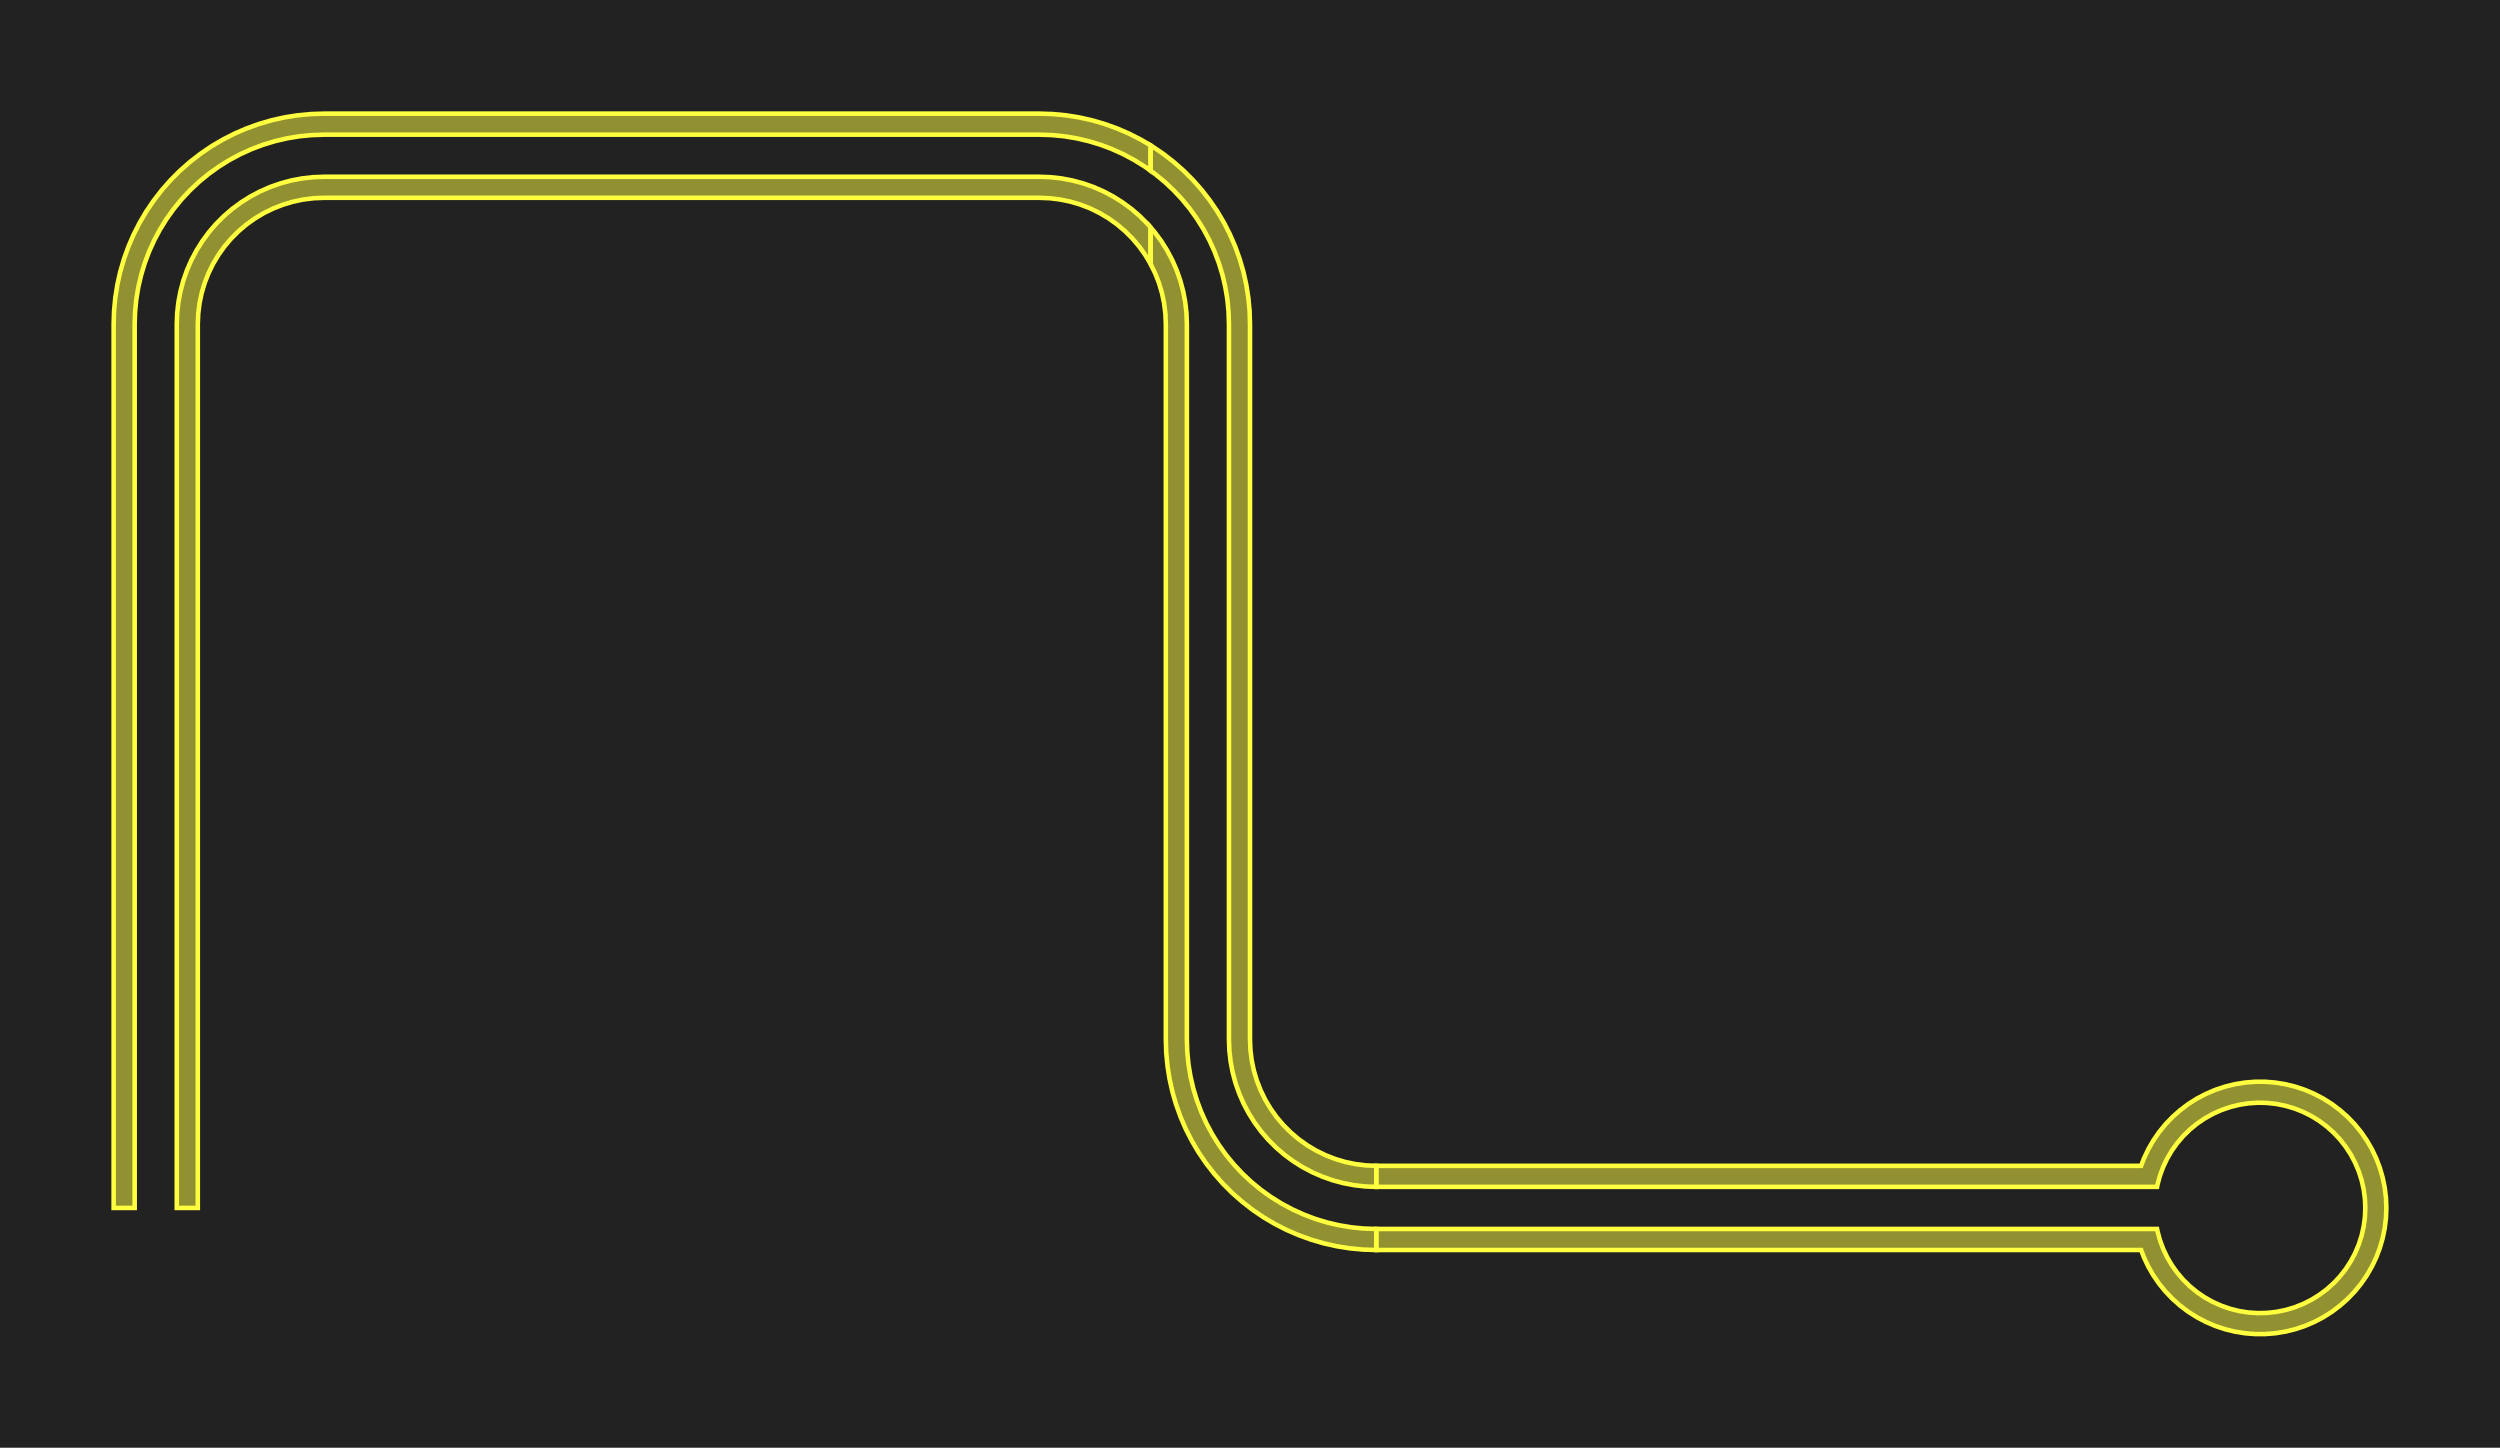 <svg xmlns="http://www.w3.org/2000/svg" xmlns:xlink="http://www.w3.org/1999/xlink" width="550.0" height="318.495" viewBox="-34.259 -265.741 550.0 318.495">
<defs>
<style type="text/css">
.l3d0 {stroke: rgb(255, 255, 64); fill: rgb(255, 255, 64); fill-opacity: 0.5;}
</style>
</defs>
<rect x="-34.259" y="-265.741" width="550.0" height="318.495" fill="#222" stroke="none"/>
<g id="gds" transform="scale(1 -1)">
<polygon class="l3d0" points="-4.63,194.444 -4.539,197.169 -4.273,199.882 -3.829,202.574 -3.211,205.229 -2.419,207.838 -1.458,210.389 -0.333,212.873 0.954,215.278 2.394,217.593 3.981,219.81 5.711,221.917 7.574,223.907 9.565,225.771 11.671,227.5 13.889,229.088 16.204,230.528 18.609,231.815 21.093,232.94 23.644,233.9 26.252,234.692 28.907,235.31 31.6,235.755 34.312,236.021 37.037,236.111 194.444,236.111 197.169,236.021 199.882,235.755 202.574,235.31 205.229,234.692 207.838,233.9 210.389,232.94 212.873,231.815 215.278,230.528 217.593,229.088 218.875,228.169 218.875,233.757 216.748,235.014 214.157,236.336 211.486,237.491 208.75,238.475 205.958,239.287 203.12,239.921 200.248,240.375 197.352,240.65 194.444,240.741 37.037,240.741 34.13,240.65 31.234,240.375 28.361,239.921 25.523,239.287 22.731,238.475 19.995,237.491 17.324,236.336 14.734,235.014 12.229,233.535 9.824,231.898 7.528,230.116 5.345,228.192 3.289,226.137 1.366,223.954 -0.417,221.657 -2.053,219.252 -3.532,216.748 -4.854,214.157 -6.009,211.486 -6.993,208.75 -7.806,205.958 -8.44,203.12 -8.894,200.248 -9.169,197.352 -9.259,194.444 -9.259,0.0 -4.63,0.0"/>
<polygon class="l3d0" points="9.259,194.444 9.354,196.738 9.639,199.016 10.109,201.264 10.764,203.463 11.6,205.602 12.606,207.664 13.782,209.637 15.116,211.507 16.6,213.257 18.225,214.882 19.975,216.366 21.845,217.699 23.817,218.875 25.88,219.882 28.019,220.718 30.218,221.373 32.465,221.843 34.743,222.127 37.037,222.222 194.444,222.222 196.738,222.127 199.016,221.843 201.264,221.373 203.463,220.718 205.602,219.882 207.664,218.875 209.637,217.699 211.507,216.366 213.257,214.882 214.882,213.257 216.366,211.507 217.699,209.637 218.875,207.664 218.875,215.704 218.201,216.486 216.486,218.201 214.65,219.782 212.699,221.22 210.648,222.509 208.505,223.644 206.285,224.611 203.998,225.412 201.655,226.039 199.275,226.491 196.866,226.762 194.444,226.852 37.037,226.852 34.616,226.762 32.206,226.491 29.826,226.039 27.484,225.412 25.197,224.611 22.977,223.644 20.833,222.509 18.782,221.22 16.831,219.782 14.995,218.201 13.28,216.486 11.699,214.65 10.262,212.699 8.972,210.648 7.838,208.505 6.87,206.285 6.069,203.998 5.442,201.655 4.991,199.275 4.72,196.866 4.63,194.444 4.63,0.0 9.259,0.0"/>
<polygon class="l3d0" points="268.519,9.259 266.225,9.354 263.947,9.639 261.699,10.109 259.5,10.764 257.361,11.6 255.299,12.606 253.326,13.782 251.456,15.116 249.706,16.6 248.081,18.225 246.597,19.975 245.264,21.845 244.088,23.817 243.081,25.88 242.245,28.019 241.59,30.218 241.12,32.465 240.836,34.743 240.741,37.037 240.741,194.444 240.65,197.352 240.375,200.248 239.921,203.12 239.287,205.958 238.475,208.75 237.491,211.486 236.336,214.157 235.014,216.748 233.535,219.252 231.898,221.657 230.116,223.954 228.192,226.137 226.137,228.192 223.954,230.116 221.657,231.898 219.252,233.535 218.875,233.757 218.875,228.169 219.81,227.5 221.917,225.771 223.907,223.907 225.771,221.917 227.5,219.81 229.088,217.593 230.528,215.278 231.815,212.873 232.94,210.389 233.9,207.838 234.692,205.229 235.31,202.574 235.755,199.882 236.021,197.169 236.111,194.444 236.111,37.037 236.201,34.616 236.472,32.206 236.924,29.826 237.551,27.484 238.352,25.197 239.319,22.977 240.454,20.833 241.743,18.782 243.181,16.831 244.762,14.995 246.477,13.28 248.312,11.699 250.264,10.262 252.315,8.972 254.458,7.838 256.678,6.87 258.965,6.069 261.308,5.442 263.688,4.991 266.097,4.72 268.519,4.63"/>
<polygon class="l3d0" points="268.519,-4.63 265.794,-4.539 263.081,-4.273 260.389,-3.829 257.734,-3.211 255.125,-2.419 252.574,-1.458 250.09,-0.333 247.685,0.954 245.37,2.394 243.153,3.981 241.046,5.711 239.056,7.574 237.192,9.565 235.463,11.671 233.875,13.889 232.435,16.204 231.148,18.609 230.023,21.093 229.062,23.644 228.271,26.252 227.653,28.907 227.208,31.6 226.942,34.312 226.852,37.037 226.852,194.444 226.762,196.866 226.491,199.275 226.039,201.655 225.412,203.998 224.611,206.285 223.644,208.505 222.509,210.648 221.22,212.699 219.782,214.65 218.875,215.704 218.875,207.664 219.882,205.602 220.718,203.463 221.373,201.264 221.843,199.016 222.127,196.738 222.222,194.444 222.222,37.037 222.312,34.13 222.588,31.234 223.042,28.361 223.676,25.523 224.488,22.731 225.472,19.995 226.627,17.324 227.949,14.734 229.428,12.229 231.065,9.824 232.847,7.528 234.771,5.345 236.826,3.289 239.009,1.366 241.306,-0.417 243.711,-2.053 246.215,-3.532 248.806,-4.854 251.477,-6.009 254.213,-6.993 257.005,-7.806 259.843,-8.44 262.715,-8.894 265.611,-9.169 268.519,-9.259"/>
<polygon class="l3d0" points="466.31,-27.576 468.519,-27.215 470.692,-26.681 472.812,-25.972 474.87,-25.095 476.852,-24.056 478.743,-22.861 480.53,-21.516 482.206,-20.032 483.755,-18.419 485.169,-16.688 486.44,-14.847 487.558,-12.91 488.519,-10.889 489.31,-8.796 489.933,-6.648 490.382,-4.456 490.65,-2.236 490.741,0.0 490.65,2.236 490.382,4.456 489.933,6.648 489.31,8.796 488.519,10.889 487.558,12.91 486.44,14.847 485.169,16.688 483.755,18.419 482.206,20.032 480.53,21.516 478.743,22.861 476.852,24.056 474.87,25.095 472.812,25.972 470.692,26.681 468.519,27.215 466.31,27.576 464.081,27.755 461.845,27.755 459.616,27.576 457.407,27.215 455.234,26.681 453.113,25.972 451.056,25.095 449.074,24.056 447.183,22.861 445.396,21.516 443.72,20.032 442.171,18.419 440.757,16.688 439.486,14.847 438.368,12.91 437.407,10.889 436.792,9.259 268.519,9.259 268.519,4.63 440.299,4.63 440.38,5.079 440.917,7.056 441.627,8.977 442.502,10.826 443.539,12.593 444.729,14.259 446.06,15.817 447.525,17.248 449.109,18.544 450.803,19.697 452.59,20.694 454.461,21.53 456.396,22.197 458.384,22.69 460.407,23.007 462.451,23.144 464.498,23.097 466.532,22.87 468.542,22.465 470.505,21.884 472.41,21.132 474.241,20.215 475.981,19.139 477.623,17.914 479.148,16.549 480.549,15.053 481.81,13.44 482.924,11.722 483.882,9.912 484.676,8.023 485.301,6.074 485.75,4.076 486.021,2.046 486.111,0.0 486.021,-2.046 485.75,-4.076 485.301,-6.074 484.676,-8.023 483.882,-9.912 482.924,-11.722 481.81,-13.44 480.549,-15.053 479.148,-16.549 477.623,-17.914 475.981,-19.139 474.241,-20.215 472.41,-21.132 470.505,-21.884 468.542,-22.465 466.532,-22.87 464.498,-23.097 462.451,-23.144 460.407,-23.007 458.384,-22.69 456.396,-22.197 454.461,-21.53 452.59,-20.694 450.803,-19.697 449.109,-18.544 447.525,-17.248 446.06,-15.817 444.729,-14.259 443.539,-12.593 442.502,-10.826 441.627,-8.977 440.917,-7.056 440.38,-5.079 440.299,-4.63 268.519,-4.63 268.519,-9.259 436.792,-9.259 437.407,-10.889 438.368,-12.91 439.486,-14.847 440.757,-16.688 442.171,-18.419 443.72,-20.032 445.396,-21.516 447.183,-22.861 449.074,-24.056 451.056,-25.095 453.113,-25.972 455.234,-26.681 457.407,-27.215 459.616,-27.576 461.845,-27.755 464.081,-27.755"/>
</g>
</svg>